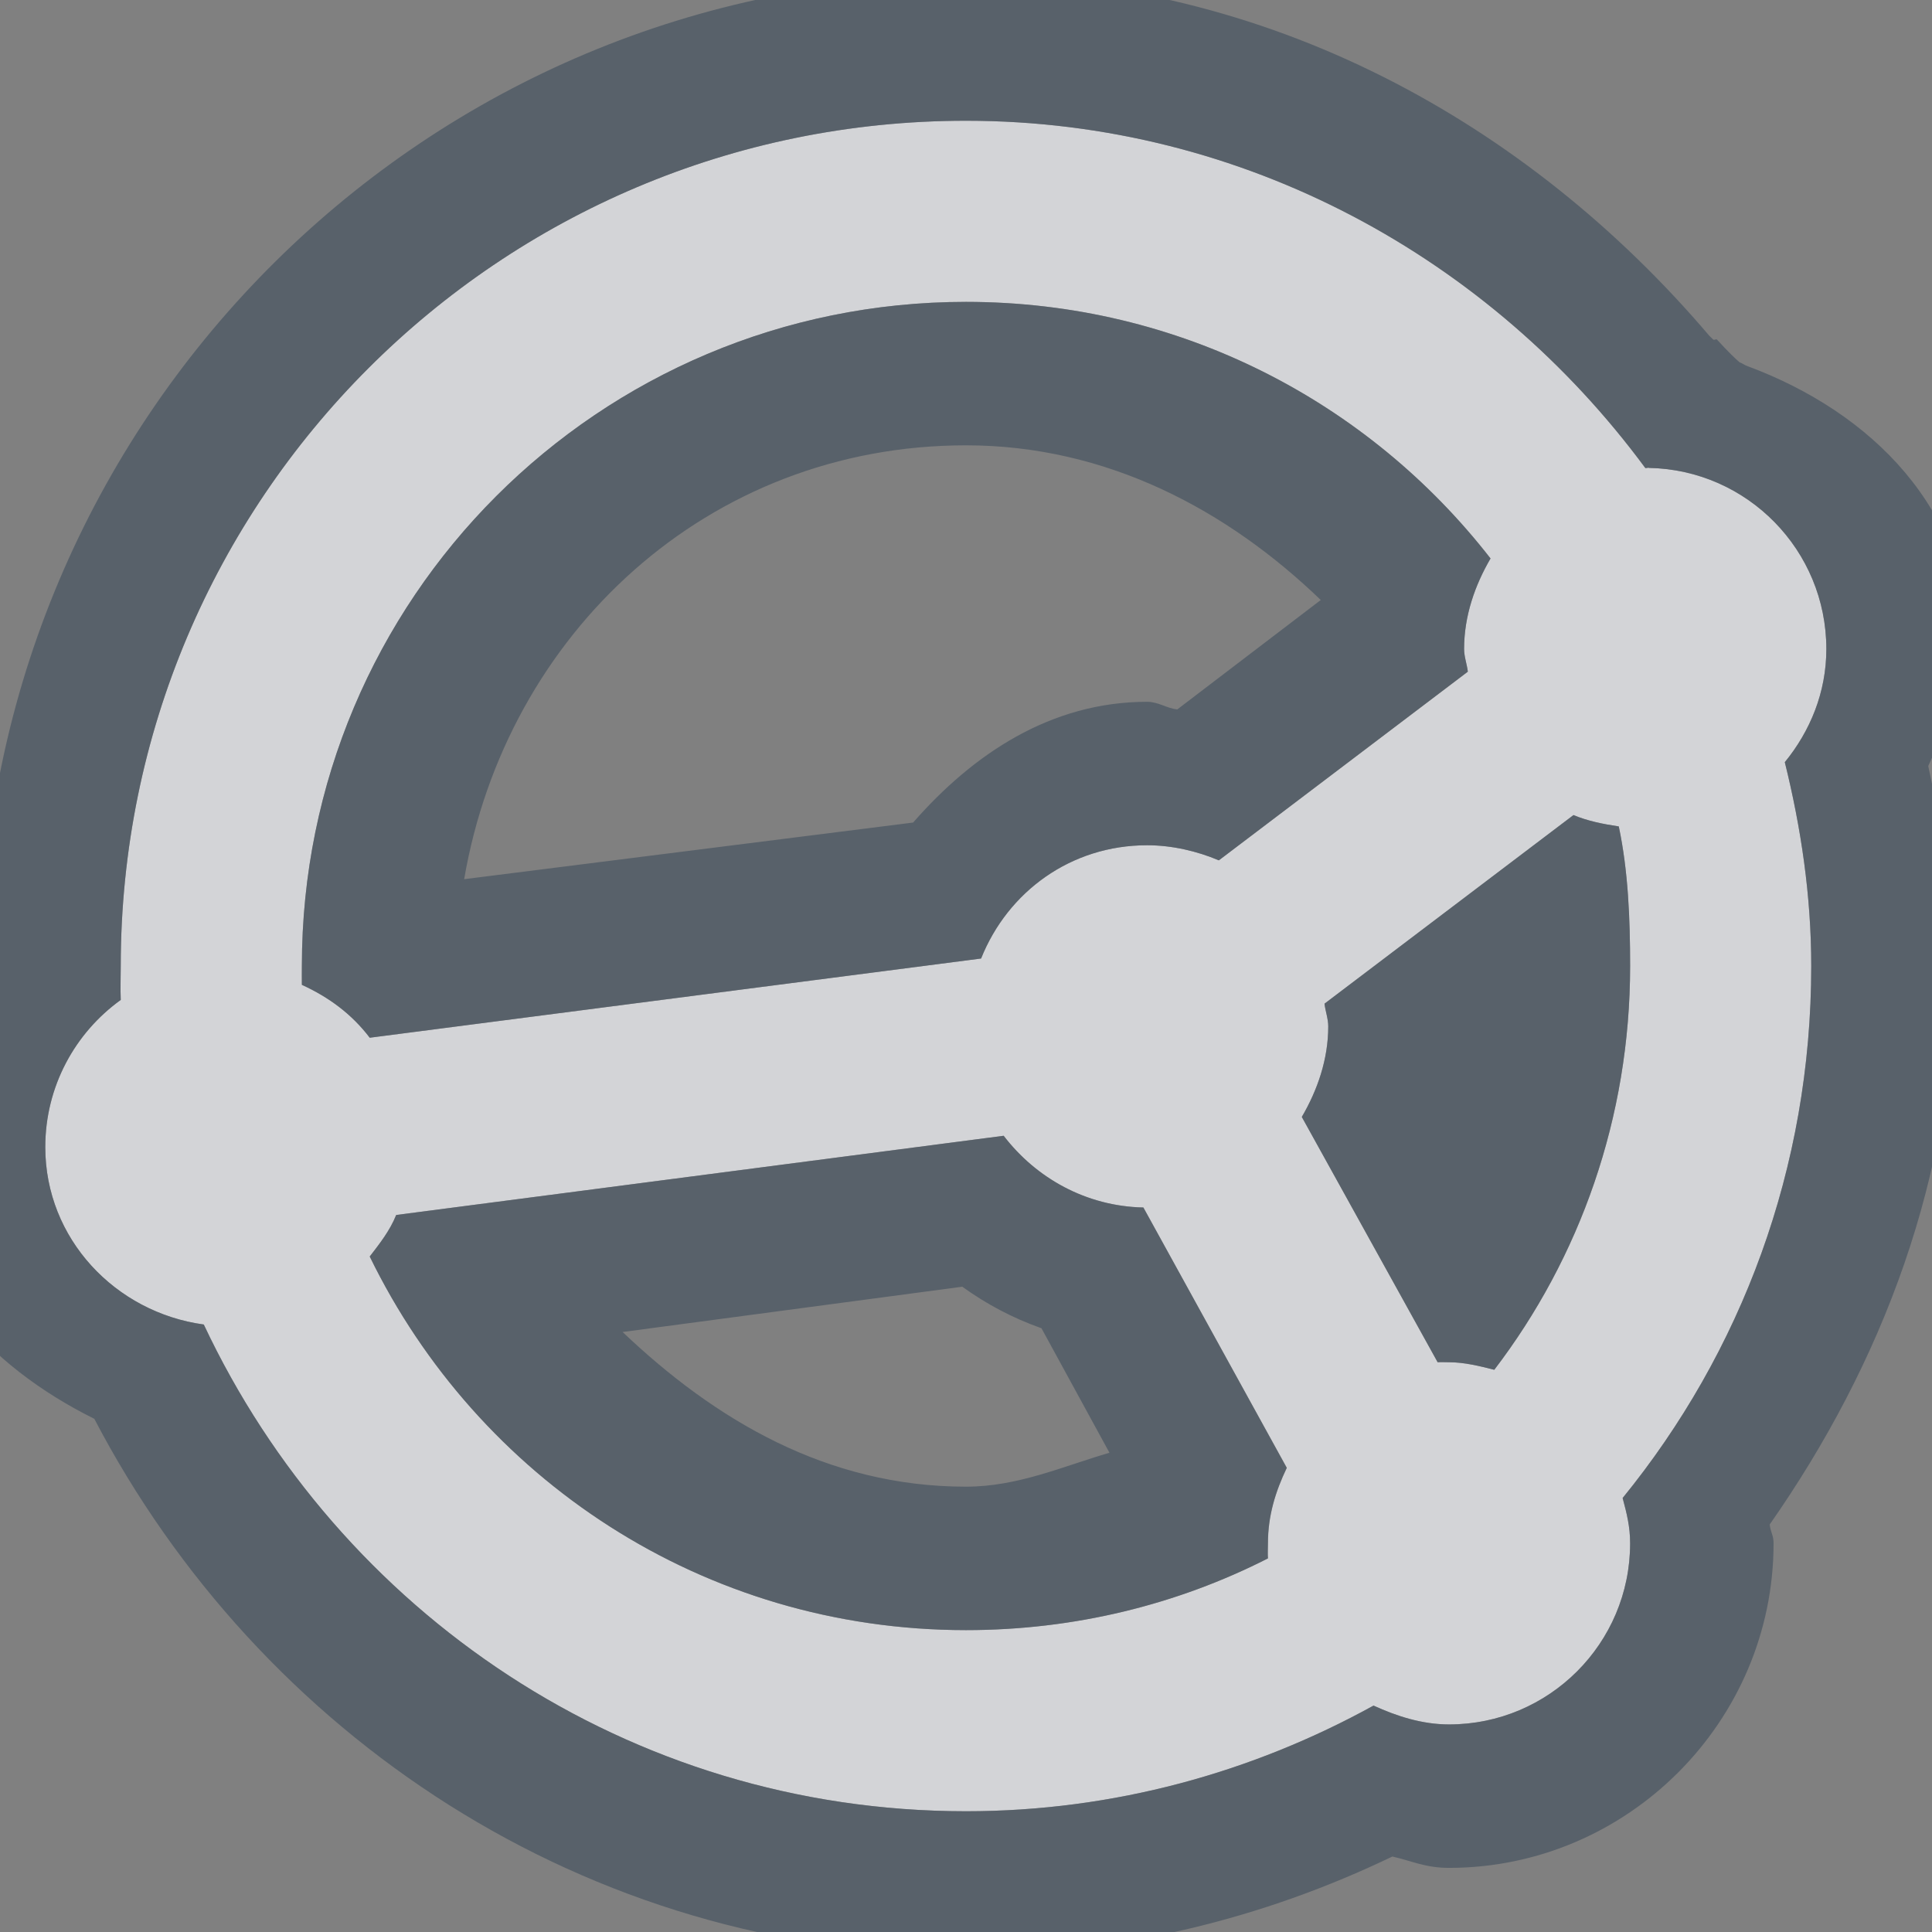 <?xml version="1.0" encoding="UTF-8" standalone="no"?>
<!-- Created with Inkscape (http://www.inkscape.org/) -->

<svg
   xmlns:dc="http://purl.org/dc/elements/1.1/"
   xmlns:cc="http://creativecommons.org/ns#"
   xmlns:rdf="http://www.w3.org/1999/02/22-rdf-syntax-ns#"
   xmlns:svg="http://www.w3.org/2000/svg"
   xmlns="http://www.w3.org/2000/svg"
   xmlns:sodipodi="http://sodipodi.sourceforge.net/DTD/sodipodi-0.dtd"
   xmlns:inkscape="http://www.inkscape.org/namespaces/inkscape"
   version="1.1"
   width="16"
   height="16"
   id="svg2"
   inkscape:version="0.48.3.1 r9886"
   sodipodi:docname="syncthing.svg">
  <rect width="100%" height="100%" fill="#808080" stroke="none"/>
  <sodipodi:namedview
     pagecolor="#ffffff"
     bordercolor="#666666"
     borderopacity="1"
     objecttolerance="10"
     gridtolerance="10"
     guidetolerance="10"
     inkscape:pageopacity="0"
     inkscape:pageshadow="2"
     inkscape:window-width="1920"
     inkscape:window-height="1023"
     id="namedview6"
     showgrid="true"
     inkscape:zoom="20.85965"
     inkscape:cx="6.4240823"
     inkscape:cy="9.9621983"
     inkscape:window-x="-10"
     inkscape:window-y="35"
     inkscape:window-maximized="1"
     inkscape:current-layer="svg2"
     inkscape:snap-global="true"
     inkscape:snap-bbox="true"
     inkscape:bbox-paths="true"
     inkscape:bbox-nodes="true"
     inkscape:snap-bbox-edge-midpoints="true"
     inkscape:snap-bbox-midpoints="true"
     inkscape:object-paths="true"
     inkscape:snap-intersection-paths="true"
     inkscape:object-nodes="true"
     inkscape:snap-smooth-nodes="true"
     inkscape:snap-midpoints="true"
     inkscape:snap-object-midpoints="true"
     inkscape:snap-center="true">
    <inkscape:grid
       type="xygrid"
       id="grid2982" />
  </sodipodi:namedview>
  <defs
     id="defs4" />
  <path
     id="path3832"
     d="M 8,1 C 4.134,1 1,4.134 1,8 c 0,0.094 -0.004,0.188 0,0.281 C 0.621,8.554 0.375,8.998 0.375,9.5 c 0,0.759 0.581,1.369 1.312,1.469 C 2.806,13.346 5.199,15 8,15 c 1.224,0 2.374,-0.323 3.375,-0.875 0.19,0.087 0.402,0.156 0.625,0.156 0.828,0 1.5,-0.672 1.5,-1.5 0,-0.138 -0.028,-0.248 -0.062,-0.375 C 14.419,11.201 15,9.676 15,8 15,7.418 14.915,6.853 14.781,6.312 14.991,6.055 15.125,5.733 15.125,5.375 c 0,-0.818 -0.654,-1.484 -1.469,-1.5 -0.004,-0.005 -0.027,0.005 -0.031,0 C 12.35,2.147 10.312,1 8,1 z m 0,1.5 c 1.769,0 3.336,0.829 4.344,2.125 -0.129,0.221 -0.219,0.476 -0.219,0.75 0,0.063 0.024,0.127 0.031,0.188 L 10.094,7.125 C 9.914,7.049 9.707,7 9.5,7 8.868,7 8.346,7.385 8.125,7.938 L 3.062,8.594 C 2.914,8.399 2.725,8.259 2.5,8.156 2.499,8.104 2.5,8.053 2.5,8 2.5,4.958 4.958,2.5 8,2.5 z m 5.031,4.25 c 0.116,0.049 0.246,0.075 0.375,0.094 C 13.484,7.212 13.5,7.609 13.5,8 c 0,1.257 -0.417,2.417 -1.125,3.344 -0.118,-0.03 -0.247,-0.062 -0.375,-0.062 -0.031,0 -0.063,-0.002 -0.094,0 L 10.781,9.25 C 10.91,9.029 11,8.774 11,8.5 11,8.437 10.976,8.373 10.969,8.312 L 13.031,6.75 z M 8.312,9.406 C 8.581,9.757 8.995,9.99 9.469,10 l 1.188,2.156 c -0.093,0.195 -0.156,0.394 -0.156,0.625 0,0.041 -0.003,0.085 0,0.125 C 9.75,13.288 8.899,13.5 8,13.5 5.821,13.5 3.956,12.242 3.062,10.406 3.145,10.298 3.23,10.19 3.281,10.062 L 8.312,9.406 z"
     style="color:#000000;fill:#EDEFF3;fill-opacity:0.758;fill-rule:nonzero;stroke:none;stroke-width:1;marker:none;visibility:visible;display:inline;overflow:visible;enable-background:accumulate"
     inkscape:connector-curvature="0" />
  <path
     style="font-size:medium;font-style:normal;font-variant:normal;font-weight:normal;font-stretch:normal;text-indent:0;text-align:start;text-decoration:none;line-height:normal;letter-spacing:normal;word-spacing:normal;text-transform:none;direction:ltr;block-progression:tb;writing-mode:lr-tb;text-anchor:start;baseline-shift:baseline;color:#000000;fill:#485462;fill-opacity:0.7;fill-rule:nonzero;stroke:none;stroke-width:2;marker:none;visibility:visible;display:inline;overflow:visible;enable-background:accumulate;font-family:Sans;-inkscape-font-specification:Sans"
     d="M 8 -0.188 C 3.541 -0.188 -0.067 3.405 -0.156 7.844 C -0.538 8.312 -0.812 8.857 -0.812 9.5 C -0.812 10.559 -0.102 11.312 0.781 11.75 C 2.147 14.365 4.848 16.188 8 16.188 C 9.268 16.188 10.462 15.889 11.531 15.375 C 11.694 15.412 11.805 15.469 12 15.469 C 13.477 15.469 14.688 14.258 14.688 12.781 C 14.688 12.713 14.662 12.688 14.656 12.625 C 15.585 11.296 16.188 9.738 16.188 8 C 16.188 7.412 16.082 6.874 15.969 6.344 C 16.108 6.025 16.312 5.753 16.312 5.375 C 16.312 4.221 15.5 3.413 14.469 3.031 C 14.446 3.023 14.429 3.008 14.406 3 C 14.31 2.916 14.235 2.827 14.219 2.812 C 14.214 2.806 14.193 2.819 14.188 2.812 C 14.178 2.801 14.166 2.792 14.156 2.781 C 12.658 1.019 10.501 -0.188 8 -0.188 z M 8 1 C 10.312 1 12.35 2.147 13.625 3.875 C 13.629 3.88 13.652 3.87 13.656 3.875 C 14.471 3.891 15.125 4.557 15.125 5.375 C 15.125 5.733 14.991 6.055 14.781 6.312 C 14.915 6.853 15 7.418 15 8 C 15 9.676 14.419 11.201 13.438 12.406 C 13.472 12.533 13.5 12.643 13.5 12.781 C 13.5 13.61 12.828 14.281 12 14.281 C 11.777 14.281 11.565 14.212 11.375 14.125 C 10.374 14.677 9.224 15 8 15 C 5.199 15 2.806 13.346 1.688 10.969 C 0.956 10.869 0.375 10.259 0.375 9.5 C 0.375 8.998 0.621 8.554 1 8.281 C 0.996 8.188 1 8.094 1 8 C 1 4.134 4.134 1 8 1 z M 8 2.5 C 4.958 2.5 2.5 4.958 2.5 8 C 2.5 8.053 2.499 8.104 2.5 8.156 C 2.725 8.259 2.914 8.399 3.062 8.594 L 8.125 7.938 C 8.346 7.385 8.868 7 9.5 7 C 9.707 7 9.914 7.049 10.094 7.125 L 12.156 5.562 C 12.149 5.502 12.125 5.438 12.125 5.375 C 12.125 5.101 12.215 4.846 12.344 4.625 C 11.336 3.329 9.769 2.5 8 2.5 z M 8 3.688 C 9.168 3.688 10.166 4.225 10.938 4.969 L 9.75 5.875 C 9.661 5.866 9.594 5.812 9.5 5.812 C 8.7 5.812 8.056 6.247 7.562 6.812 L 3.844 7.281 C 4.193 5.249 5.86 3.688 8 3.688 z M 13.031 6.75 L 10.969 8.312 C 10.976 8.373 11 8.437 11 8.5 C 11 8.774 10.91 9.029 10.781 9.25 L 11.906 11.281 C 11.937 11.279 11.969 11.281 12 11.281 C 12.128 11.281 12.257 11.314 12.375 11.344 C 13.083 10.417 13.5 9.257 13.5 8 C 13.5 7.609 13.484 7.212 13.406 6.844 C 13.277 6.825 13.148 6.799 13.031 6.75 z M 8.312 9.406 L 3.281 10.062 C 3.23 10.19 3.145 10.298 3.062 10.406 C 3.956 12.242 5.821 13.5 8 13.5 C 8.899 13.5 9.75 13.288 10.5 12.906 C 10.497 12.866 10.5 12.822 10.5 12.781 C 10.5 12.551 10.563 12.351 10.656 12.156 L 9.469 10 C 8.995 9.99 8.581 9.757 8.312 9.406 z M 7.969 10.656 C 8.173 10.802 8.383 10.914 8.625 11 L 9.188 12.031 C 8.801 12.144 8.429 12.312 8 12.312 C 6.847 12.312 5.92 11.757 5.156 11.031 L 7.969 10.656 z "
     id="path3806" />
</svg>
